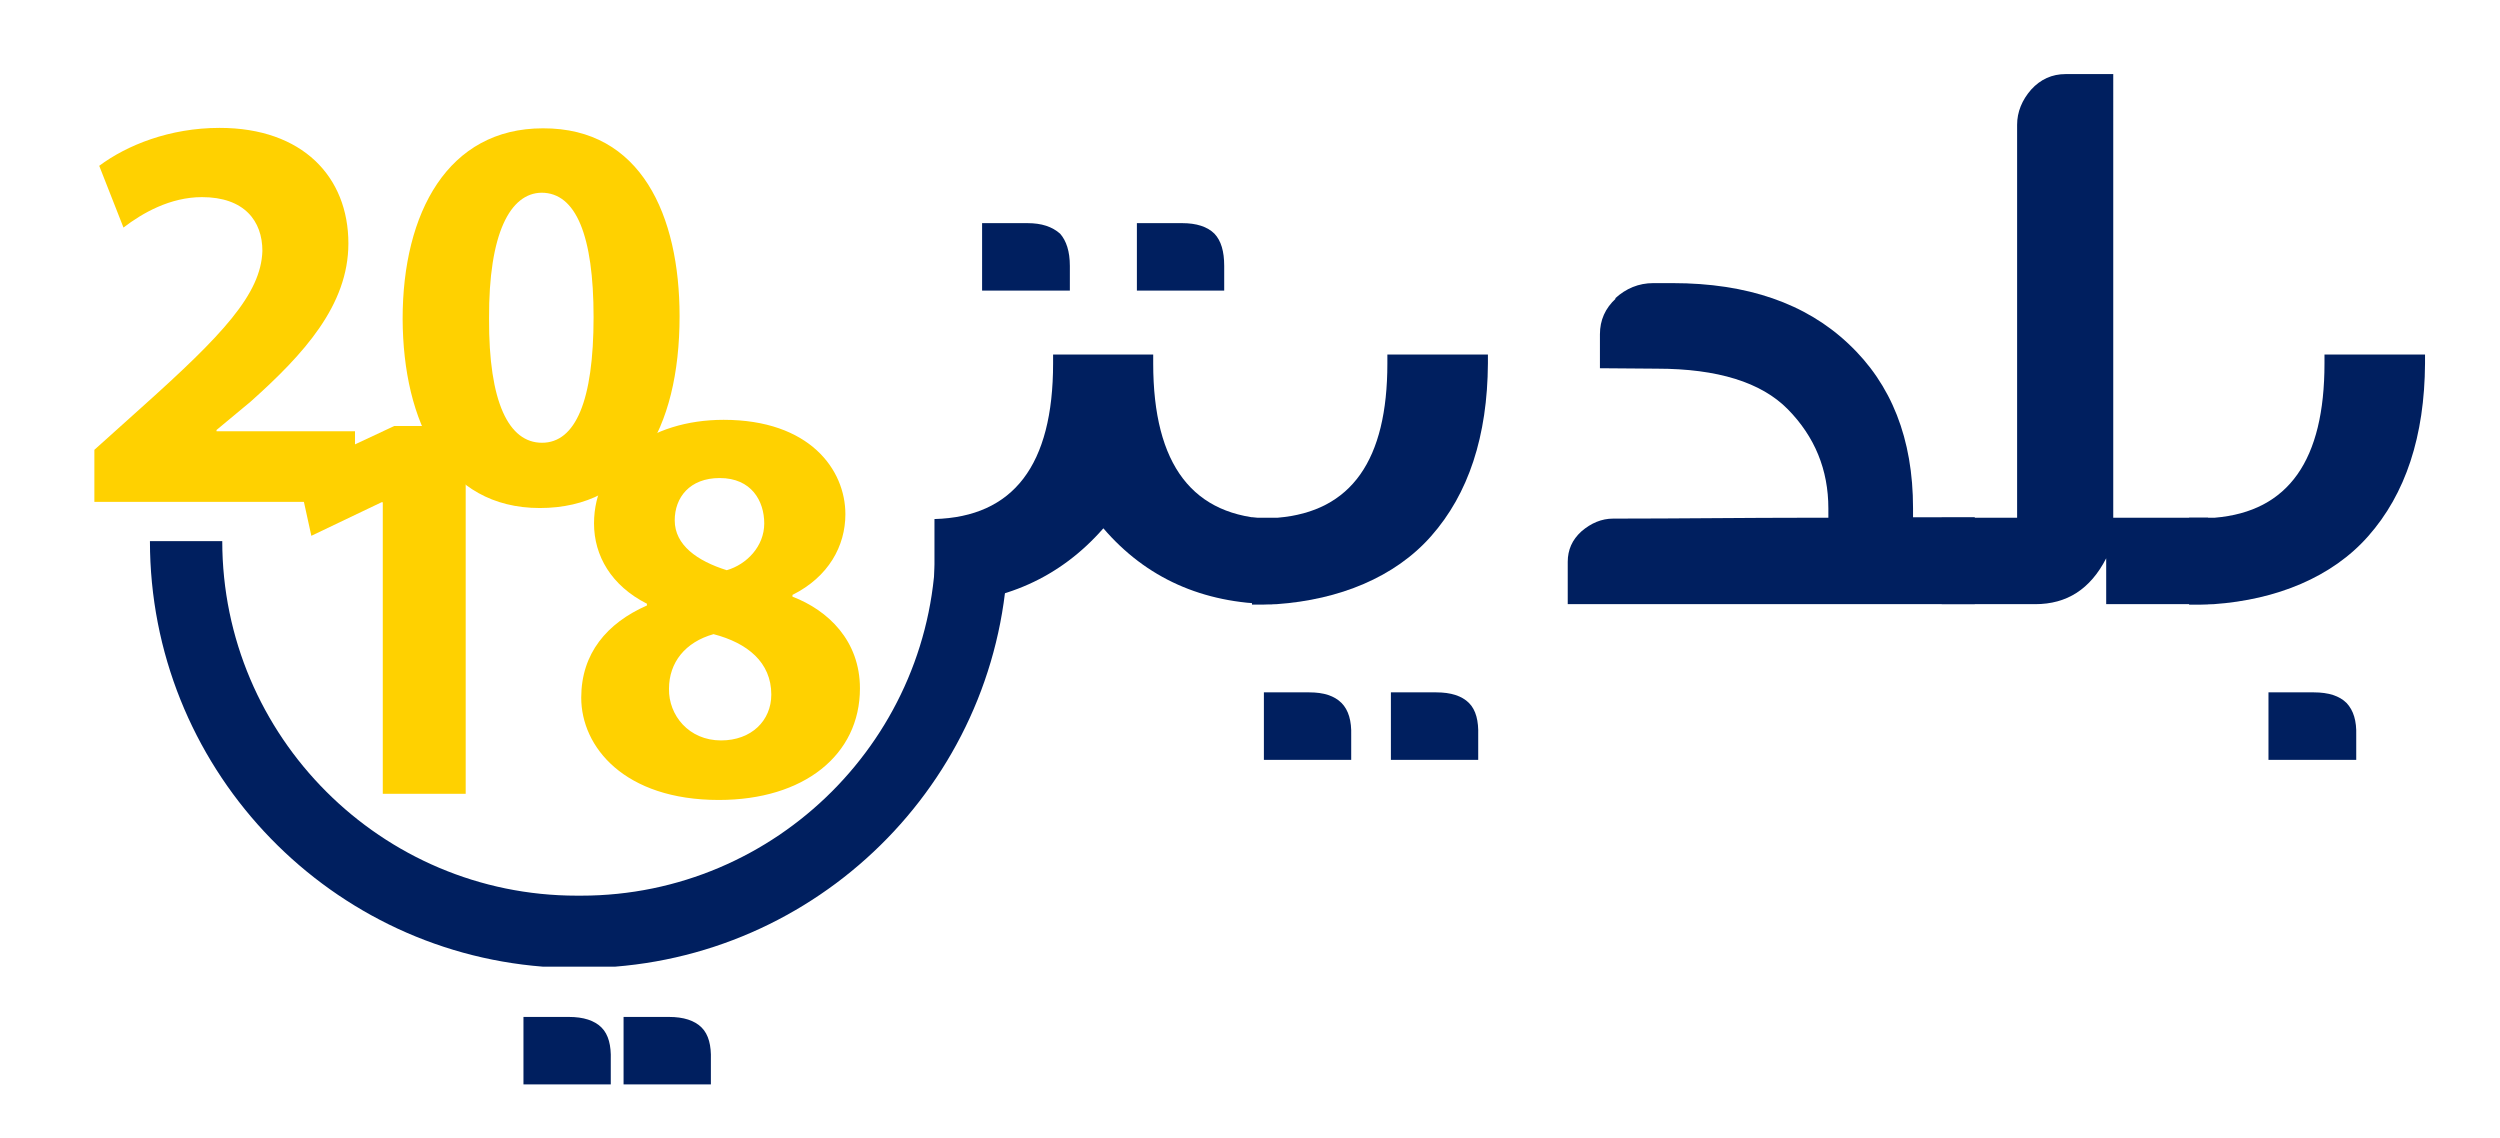 <?xml version="1.0" encoding="utf-8"?>
<!-- Generator: Adobe Illustrator 18.0.0, SVG Export Plug-In . SVG Version: 6.00 Build 0)  -->
<!DOCTYPE svg PUBLIC "-//W3C//DTD SVG 1.1//EN" "http://www.w3.org/Graphics/SVG/1.1/DTD/svg11.dtd">
<svg version="1.1" id="Calque_1" xmlns="http://www.w3.org/2000/svg" xmlns:xlink="http://www.w3.org/1999/xlink" x="0px" y="0px"
	 viewBox="0 0 566.9 258" enable-background="new 0 0 566.9 258" xml:space="preserve">
<g>
	<path fill="#001F5F" d="M228.6,122.7h-16.4c0,44.3-36.1,80.4-80.4,80.4h-1c-44.3,0-80.4-36.1-80.4-80.4H34
		c0,50.8,39.3,92.6,89.1,96.5h16.4C189.3,215.2,228.6,173.5,228.6,122.7L228.6,122.7z M228.6,122.7"/>
</g>
<g>
	<path fill="#001F5F" d="M238.8,80.4h22.7v2c0,23.1,9,34.8,27,35.3V137c-15.8-0.2-28.6-5.9-38.3-17.2c-9.8,11.2-22.6,16.9-38.3,17.2
		v-19.3c17.9-0.5,26.9-12.2,26.9-35.3V80.4z M242.5,65.9h-19.8V50.6H233c3.2,0,5.6,0.8,7.4,2.4c1.4,1.6,2.2,4,2.2,7.3V65.9z
		 M277.6,65.9h-19.8V50.6h10.3c3.2,0,5.7,0.8,7.3,2.4c1.5,1.6,2.2,4,2.2,7.3V65.9z"/>
</g>
<g>
	<path fill="#001F5F" d="M283.9,117.4h5.8c16.8-1.4,24.9-13.1,24.9-35v-2h22.8v2c-0.1,16.5-4.4,29.6-12.9,39.2
		c-8.2,9.3-20.8,14.4-35,15.4l-3.1,0.1h-2.5V117.4z M306.4,172.3h-19.8V157h10.3c3.3,0,5.7,0.8,7.3,2.4c1.6,1.6,2.3,4.1,2.2,7.3
		V172.3z M335.2,172.3h-19.8V157h10.3c3.3,0,5.8,0.8,7.4,2.4c1.6,1.6,2.2,4.1,2.1,7.3V172.3z M130.2,233c1.6,1.6,2.3,4.1,2.2,7.3
		v5.6 M161.2,245.9h-19.8v-15.3h10.3c3.3,0,5.8,0.8,7.4,2.4c1.6,1.6,2.2,4.1,2.1,7.3V245.9z M138.5,245.9h-19.8v-15.3H129
		c3.3,0,5.8,0.8,7.4,2.4c1.6,1.6,2.2,4.1,2.1,7.3V245.9z"/>
</g>
<g>
	<path fill="#001F5F" d="M447.8,117.4V137h-92.3v-9.6c0-2.7,1-5,3.1-6.9c2.2-1.9,4.6-2.9,7.2-2.9c15.1,0,29.8-0.2,45-0.2h3.8v-0.9
		v-1.2c0-8.8-3.1-16.3-9.2-22.5c-6-6.1-15.9-9.2-29.7-9.2c-4.6,0-8.3-0.1-12.9-0.1v-7.7c0-3.2,1.2-5.9,3.6-8.1h-0.2
		c2.5-2.3,5.4-3.5,8.7-3.5h4.4c16.9,0,30.2,4.6,39.9,13.8c9.7,9.1,14.6,21.5,14.6,37.2v2.1H447.8z"/>
</g>
<g>
	<path fill="#001F5F" d="M479.2,117.4h21.5V137h-23.1v-10.4c-3.6,7-8.9,10.4-16.1,10.4h-21.2v-19.6h17.1V28.3c0-2.9,1.1-5.6,3.2-8
		c2.1-2.3,4.7-3.5,7.8-3.5h10.8V117.4z"/>
</g>
<g>
	<path fill="#001F5F" d="M496.4,117.4h5.8c16.8-1.4,24.9-13.1,24.9-35v-2h22.8v2c-0.1,16.5-4.4,29.6-12.9,39.2
		c-8.2,9.3-20.8,14.4-35,15.4l-3.1,0.1h-2.5V117.4z M534.2,172.3h-19.8V157h10.3c3.3,0,5.8,0.8,7.4,2.4c1.6,1.7,2.3,4.1,2.2,7.3
		V172.3z"/>
</g>
<g>
	<path fill="#FFD100" d="M21.4,113.8V102l10.8-9.7c18.2-16.3,27-25.6,27.3-35.4c0-6.8-4.1-12.2-13.7-12.2c-7.2,0-13.5,3.6-17.8,6.9
		l-5.5-14c6.3-4.7,16-8.6,27.3-8.6C68.6,29,79,40.1,79,55.2c0,14-10.1,25.1-22.2,35.9l-7.7,6.4v0.3h31.4v16H21.4z"/>
	<path fill="#FFD100" d="M154.1,71.7c0,25.8-10.4,43.5-31.7,43.5c-21.5,0-31-19.4-31.1-42.9c0-24.1,10.3-43.2,31.8-43.2
		C145.4,29,154.1,48.9,154.1,71.7z M110.9,72.2c-0.1,19.1,4.5,28.2,12,28.2c7.6,0,11.7-9.5,11.7-28.5c0-18.5-4-28.2-11.8-28.2
		C115.7,43.8,110.8,52.9,110.9,72.2z"/>
</g>
<g>
	<path fill="#FFD100" d="M86.8,113.9h-0.3l-15.9,7.6l-3.2-14.6l22-10.3h16.2V180H86.8V113.9z"/>
	<path fill="#FFD100" d="M131.8,158.2c0-10,5.8-16.9,14.9-20.9v-0.4c-8.1-4.1-12-10.9-12-18.2c0-14.1,12.7-23.5,29.4-23.5
		c19.5,0,27.6,11.3,27.6,21.4c0,7.2-3.8,14.2-12,18.3v0.4c8.1,3.1,15.3,10,15.3,20.8c0,15.1-12.7,25.3-32,25.3
		C141.6,181.4,131.8,169.4,131.8,158.2z M174.9,157.5c0-7.3-5.4-11.7-13.1-13.7c-6.4,1.8-10.1,6.4-10.1,12.4
		c-0.1,6,4.5,11.7,11.8,11.7C170.4,167.9,174.9,163.4,174.9,157.5z M153,118c0,5.6,5.1,9.2,11.8,11.3c4.5-1.3,8.5-5.4,8.5-10.6
		c0-5.1-2.9-10.3-10.1-10.3C156.4,108.4,153,112.8,153,118z"/>
</g>
</svg>
